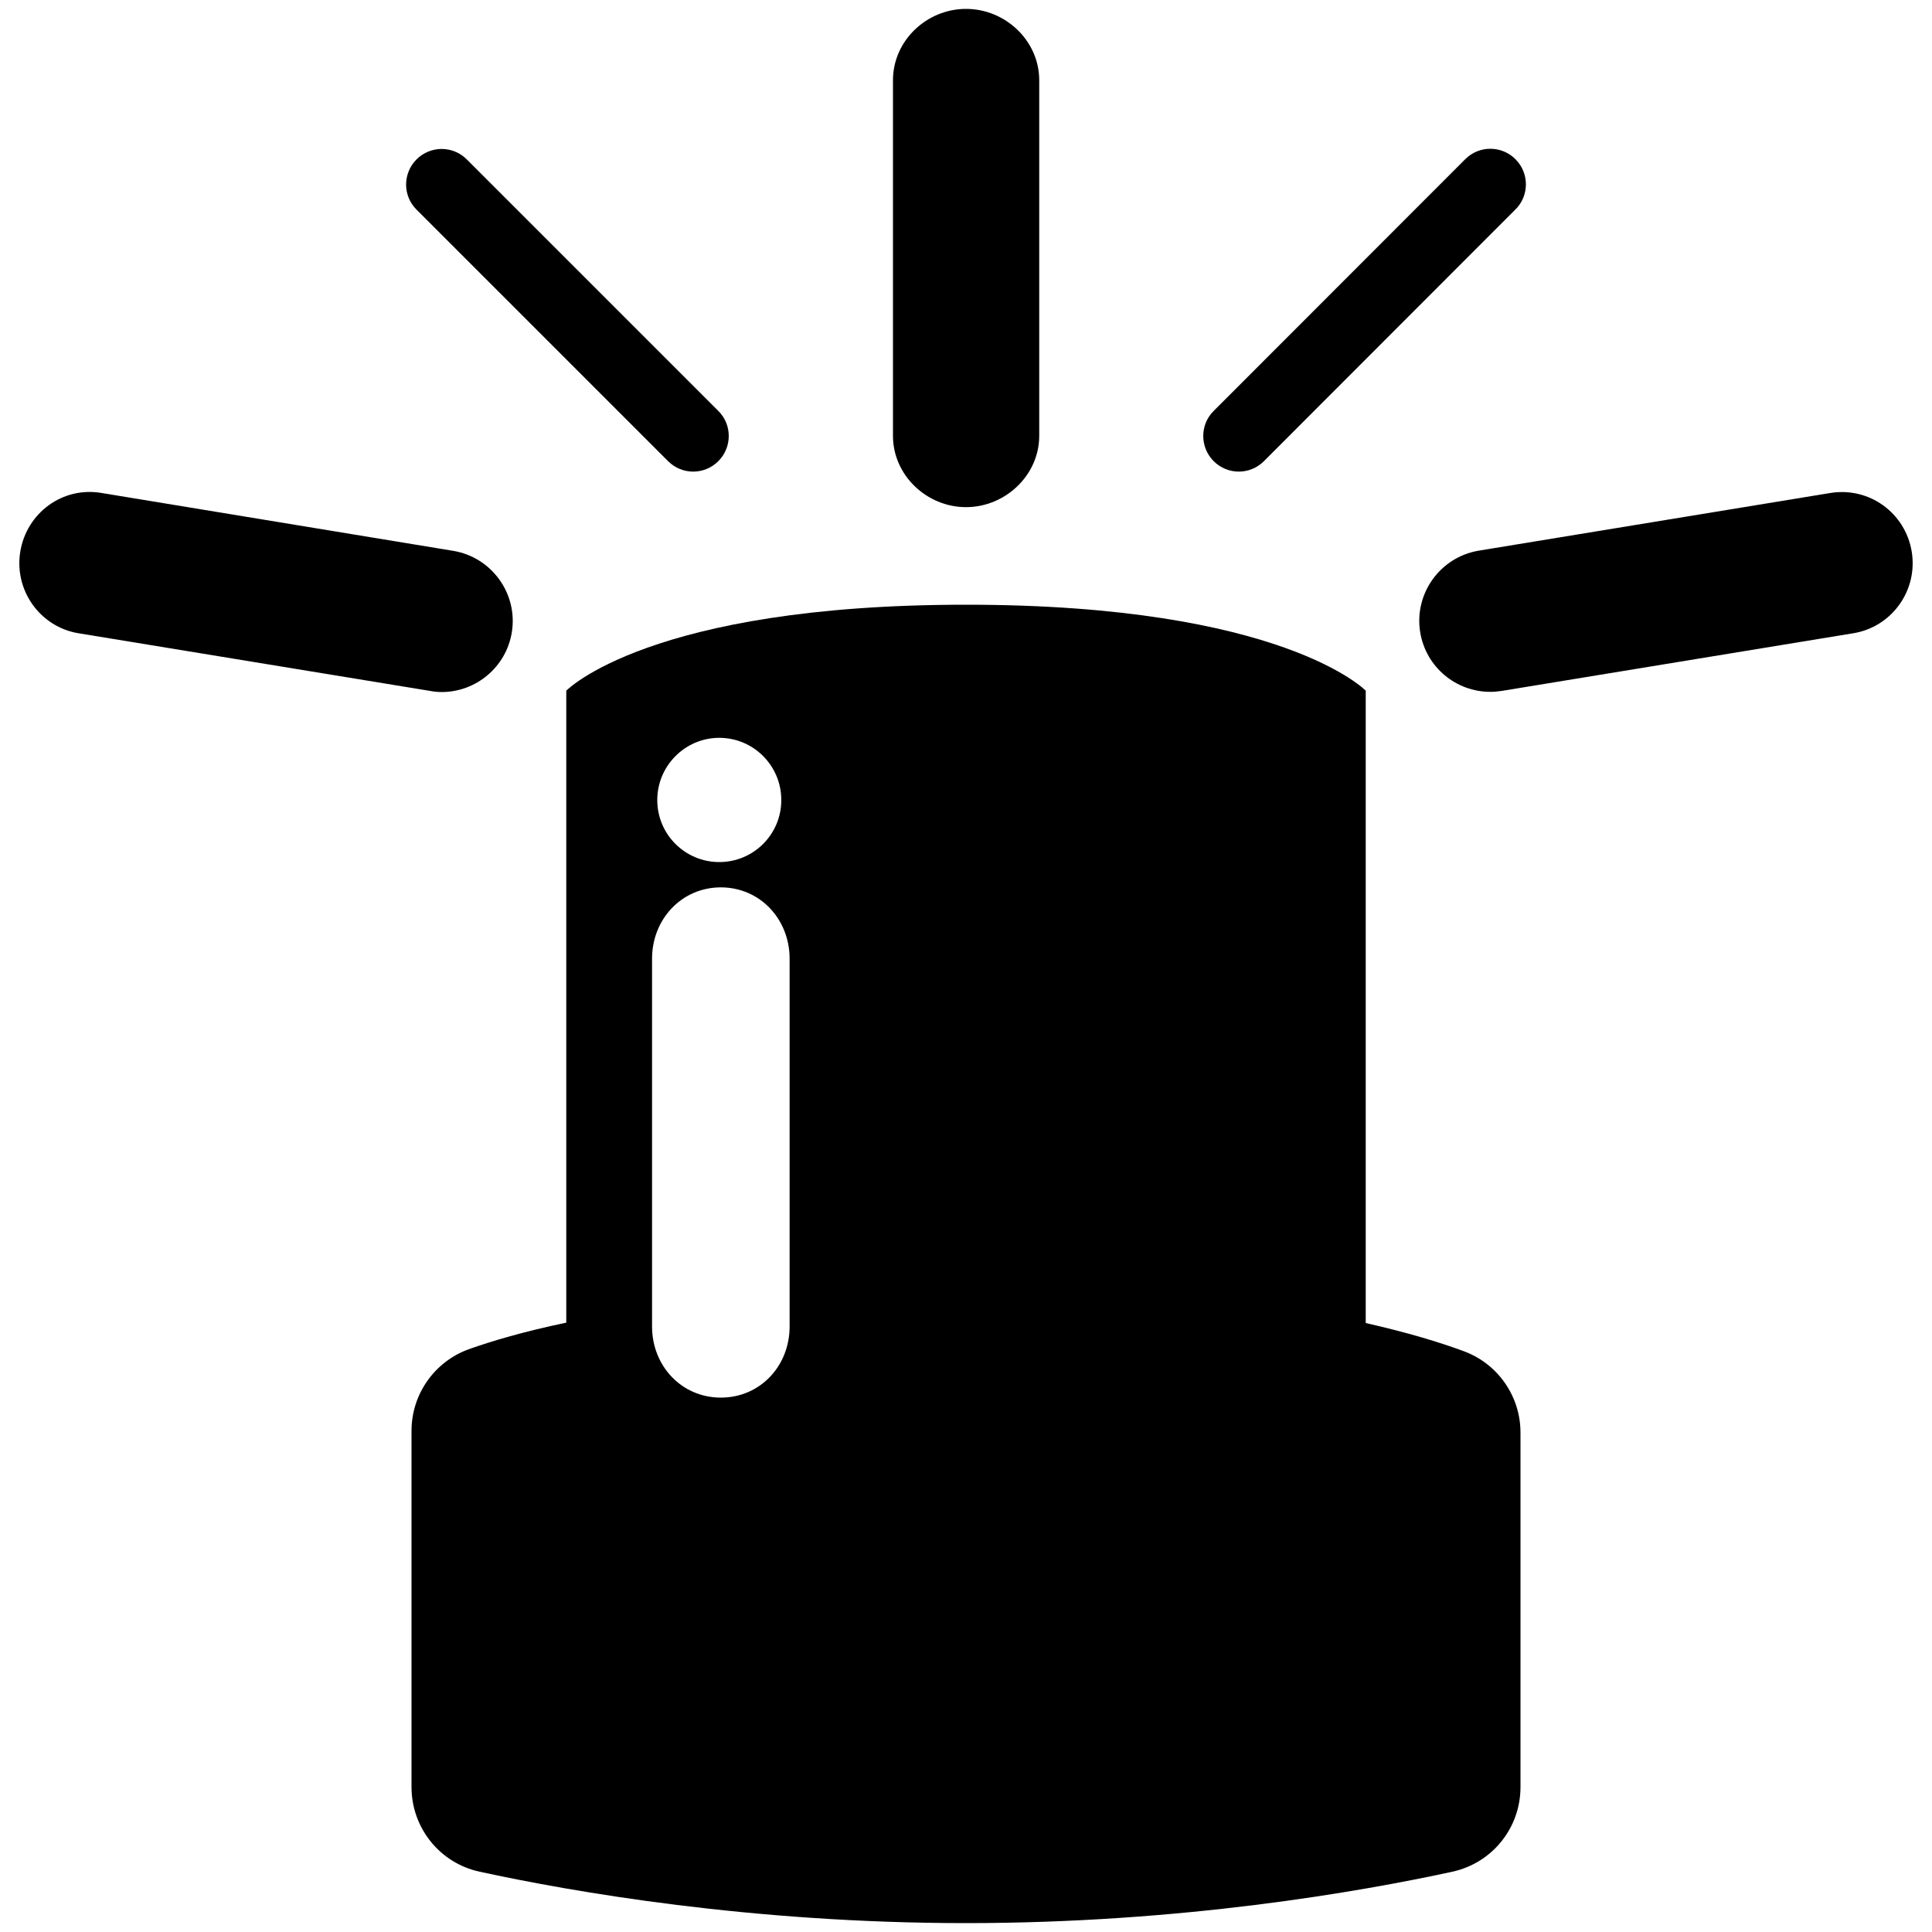 <?xml version="1.0" encoding="utf-8"?>
<!-- Svg Vector Icons : http://www.onlinewebfonts.com/icon -->
<!DOCTYPE svg PUBLIC "-//W3C//DTD SVG 1.1//EN" "http://www.w3.org/Graphics/SVG/1.1/DTD/svg11.dtd">
<svg version="1.1" xmlns="http://www.w3.org/2000/svg" xmlns:xlink="http://www.w3.org/1999/xlink" x="0px" y="0px" viewBox="0 0 1000 1000" enable-background="new 0 0 1000 1000" xml:space="preserve">
<g><g><path d="M706.9,357.5c0,0-42.9-44.5-206.9-44.5c-164,0-206.9,44.5-206.9,44.5v327.1c-22,4.6-38.5,9.5-50.6,13.8c-17.7,6.5-29.5,23.3-29.5,42.2V925c0,21.1,14.7,39.4,35.3,43.8c47.9,10.4,140.4,26.6,251.7,26.6c111.4,0,203.8-16.2,251.7-26.6c20.7-4.5,35.3-22.7,35.3-43.8V741.5c0-18.8-11.7-35.6-29.3-42.1c-12.4-4.6-29.1-9.7-50.8-14.6L706.9,357.5L706.9,357.5z M372.3,381.9c17.7,0,32.1,14.4,32.1,32.2c0,17.8-14.4,32.1-32.1,32.1c-17.7,0-32.1-14.3-32.1-32.1C340.2,396.4,354.6,381.9,372.3,381.9z M337.5,496.2c0-20.4,15.3-36.9,35.6-36.9c20.3,0,35.6,16.5,35.6,36.9v190.4c0,20.4-15.2,36.8-35.6,36.8c-20.3,0-35.6-16.4-35.6-36.8V496.2z"/><path d="M500,262.5c20.3,0,37.9-16.5,37.9-36.9V41.5c0-20.4-17.5-36.9-37.9-36.9s-37.8,16.5-37.8,36.9v184.1C462.2,246,479.7,262.5,500,262.5z"/><path d="M345.8,238.7c3.6,3.6,8.3,5.4,13,5.4c4.7,0,9.4-1.8,13-5.4c7.2-7.2,7.2-18.9,0-26L241.6,82.5c-7.2-7.2-18.8-7.2-26,0c-7.2,7.2-7.2,18.9,0,26L345.8,238.7z"/><path d="M641.2,244.1c4.7,0,9.4-1.8,13-5.4l130.2-130.3c7.2-7.1,7.2-18.8,0-26c-7.2-7.2-18.8-7.2-26,0L628.2,212.7c-7.2,7.1-7.2,18.8,0,26C631.8,242.3,636.5,244.1,641.2,244.1z"/><path d="M989.5,285.5c-3.3-20-22-33.7-42.3-30.3L765.5,285c-20.1,3.3-33.7,22.3-30.4,42.3c3,18.1,18.6,30.8,36.3,30.8c2,0,3.9-0.2,6-0.5l181.7-29.8C979.2,324.6,992.8,305.6,989.5,285.5z"/><path d="M228.6,358.2c17.7,0,33.3-12.8,36.3-30.8c3.3-20-10.3-39-30.4-42.3L52.8,255.2c-20.4-3.6-39,10.3-42.3,30.3c-3.3,20.1,10.3,39.1,30.3,42.3l181.7,29.8C224.6,358,226.6,358.2,228.6,358.2z"/></g></g>
</svg>